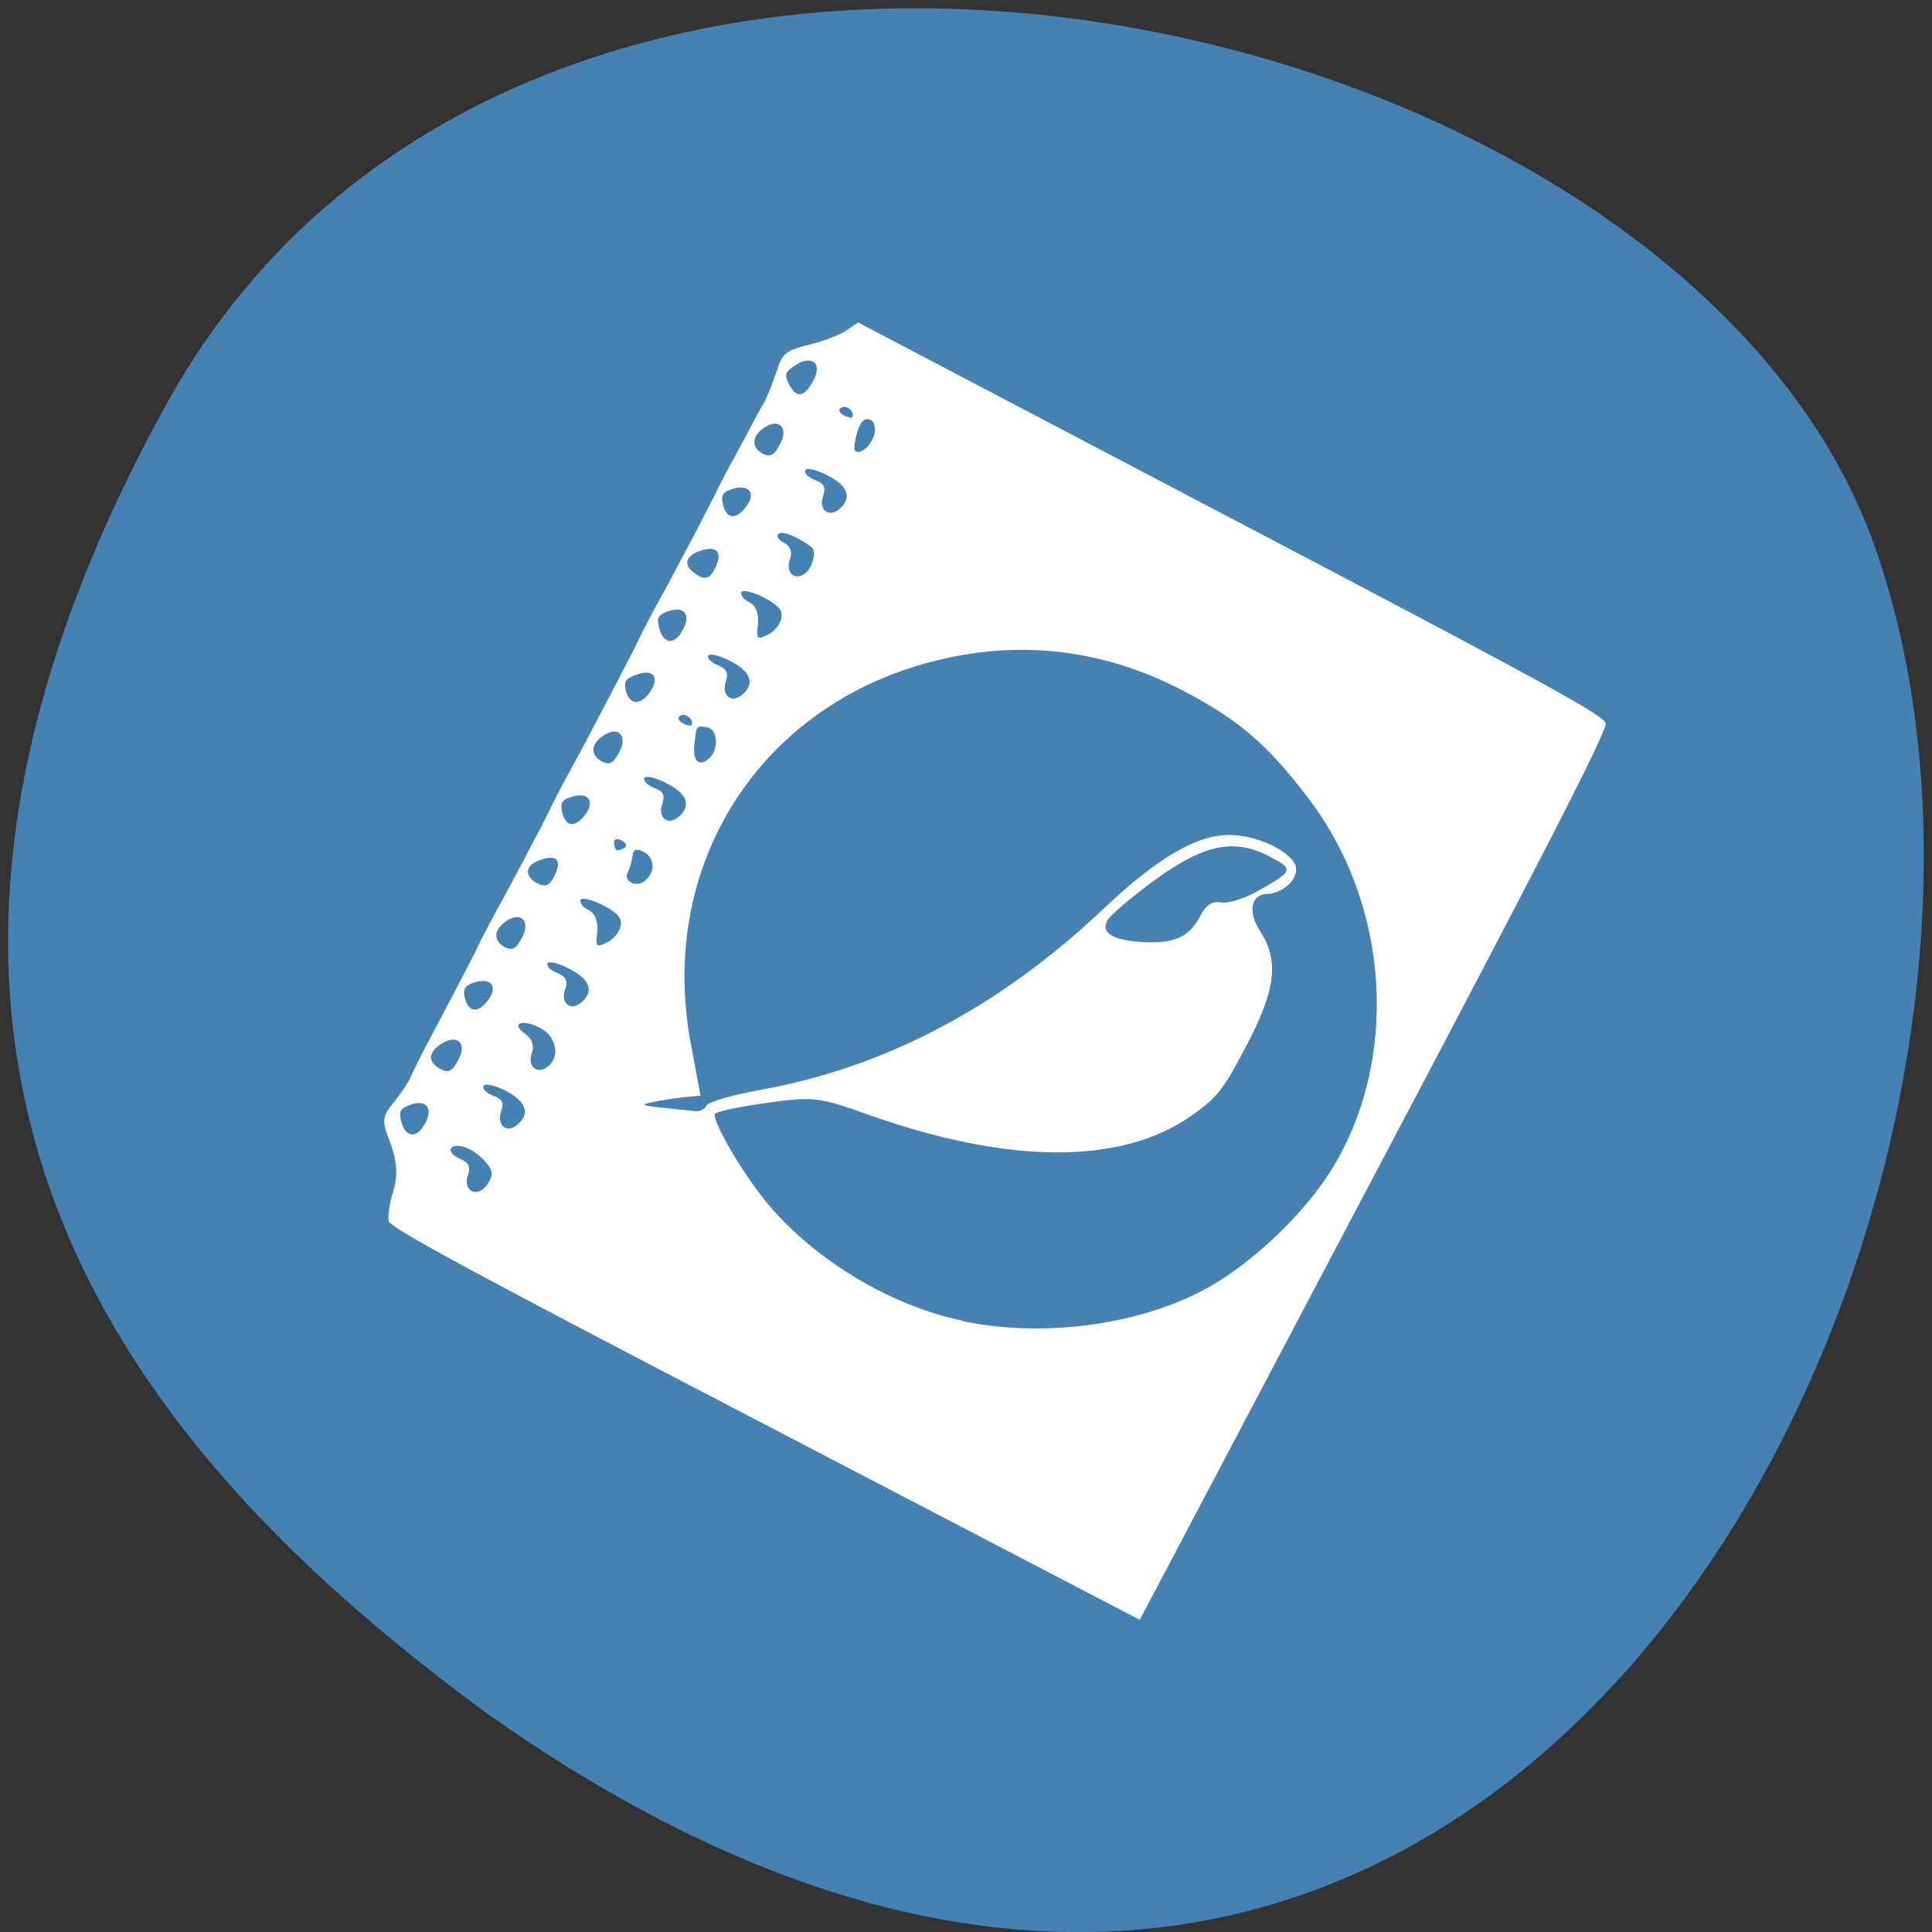 <svg xmlns="http://www.w3.org/2000/svg" viewBox="0 0 22 22"><rect x="0" y="0" width="22" height="22" fill="#333333" stroke="none"/><path d="m 1.891 4.609 c 4.172 -7.574 17.242 -4.637 19.453 1.602 c 2.637 7.43 -4.223 21.539 -15.836 13.273 c -3.914 -2.887 -7.789 -7.301 -3.617 -14.875" fill="#4581b3"/><path d="m 4.426 13.898 c -0.012 -0.055 0.012 -0.211 0.055 -0.344 c 0.051 -0.168 0.039 -0.336 -0.035 -0.535 c -0.102 -0.262 -0.098 -0.301 0.043 -0.473 c 0.082 -0.102 0.168 -0.23 0.191 -0.289 c 0.023 -0.055 0.094 -0.199 0.16 -0.324 c 0.273 -0.516 0.504 -0.957 0.582 -1.113 c 0.035 -0.078 0.105 -0.215 0.156 -0.309 c 0.047 -0.09 0.121 -0.227 0.164 -0.301 c 0.039 -0.078 0.133 -0.246 0.199 -0.375 c 0.07 -0.129 0.156 -0.301 0.199 -0.375 c 0.039 -0.078 0.113 -0.223 0.16 -0.32 c 0.051 -0.102 0.125 -0.246 0.168 -0.32 c 0.043 -0.078 0.133 -0.246 0.203 -0.375 c 0.43 -0.82 0.516 -0.984 0.586 -1.129 c 0.086 -0.18 0.223 -0.438 0.32 -0.609 c 0.043 -0.078 0.133 -0.246 0.199 -0.375 c 0.07 -0.129 0.16 -0.297 0.199 -0.375 c 0.039 -0.078 0.113 -0.223 0.164 -0.32 c 0.047 -0.102 0.125 -0.246 0.164 -0.32 c 0.043 -0.078 0.133 -0.246 0.203 -0.375 c 0.066 -0.129 0.156 -0.293 0.195 -0.359 c 0.035 -0.066 0.102 -0.227 0.141 -0.352 c 0.066 -0.207 0.102 -0.238 0.367 -0.305 c 0.164 -0.039 0.355 -0.113 0.43 -0.164 l 0.133 -0.09 l 4.242 2.227 c 3.508 1.84 4.25 2.246 4.27 2.336 c 0.02 0.082 -0.695 1.477 -2.641 5.16 l -2.664 5.05 l -4.266 -2.223 c -3.371 -1.754 -4.273 -2.242 -4.289 -2.32 m 1.086 -0.371 c 0.043 -0.035 0.082 -0.105 0.09 -0.16 c 0.008 -0.102 -0.211 -0.301 -0.355 -0.32 c -0.148 -0.02 -0.152 0.082 -0.008 0.145 c 0.102 0.039 0.125 0.09 0.09 0.188 c -0.051 0.152 0.066 0.25 0.184 0.148 m -0.668 -0.742 c 0.094 -0.18 0.004 -0.281 -0.188 -0.203 c -0.094 0.035 -0.113 0.07 -0.09 0.168 c 0.047 0.203 0.18 0.219 0.277 0.035 m 1.047 0.02 c 0.152 -0.129 0.105 -0.262 -0.125 -0.387 c -0.125 -0.063 -0.238 -0.09 -0.258 -0.059 c -0.016 0.035 0.031 0.082 0.109 0.113 c 0.105 0.035 0.129 0.082 0.09 0.184 c -0.051 0.152 0.066 0.25 0.184 0.148 m -0.668 -0.742 c 0.102 -0.195 -0.02 -0.297 -0.203 -0.176 c -0.148 0.098 -0.148 0.207 0.004 0.285 c 0.086 0.047 0.129 0.02 0.199 -0.109 m 5.742 2.977 c 0.902 0.188 1.973 0.051 2.738 -0.352 c 0.516 -0.27 1.129 -0.844 1.453 -1.359 c 0.785 -1.258 0.68 -3.02 -0.258 -4.246 c -0.461 -0.609 -0.797 -0.895 -1.426 -1.223 c -0.949 -0.496 -1.957 -0.594 -2.977 -0.297 c -1.914 0.555 -3 2.352 -2.625 4.324 l 0.109 0.586 l -0.18 0.016 c -0.102 0.012 -0.262 0.035 -0.355 0.055 c -0.18 0.039 -0.18 0.039 0.477 0.105 c 0.047 0.008 0.105 -0.023 0.125 -0.063 c 0.023 -0.043 0.297 -0.121 0.617 -0.18 c 1.418 -0.254 2.73 -0.945 3.914 -2.07 c 0.613 -0.578 1.063 -0.84 1.438 -0.832 c 0.332 0.004 0.738 0.215 0.746 0.383 c 0.008 0.141 -0.164 0.285 -0.336 0.289 c -0.18 0.008 -0.215 0.203 -0.074 0.422 c 0.219 0.34 0.18 0.668 -0.16 1.313 c -0.262 0.5 -0.328 0.582 -0.621 0.789 c -0.797 0.563 -2.086 0.559 -3.707 -0.02 c -0.535 -0.191 -0.605 -0.199 -1.133 -0.125 c -0.309 0.043 -0.57 0.098 -0.586 0.125 c -0.035 0.07 0.281 0.625 0.559 0.973 c 0.531 0.664 1.418 1.207 2.262 1.383 m -4.719 -2.898 c 0.137 -0.117 0.09 -0.34 -0.094 -0.438 c -0.207 -0.105 -0.34 -0.051 -0.168 0.07 c 0.078 0.055 0.105 0.133 0.074 0.219 c -0.055 0.156 0.066 0.25 0.188 0.148 m -0.676 -0.766 c 0.109 -0.156 0.004 -0.254 -0.188 -0.18 c -0.09 0.035 -0.109 0.07 -0.086 0.168 c 0.039 0.172 0.16 0.18 0.273 0.012 m 1.051 0.043 c 0.148 -0.129 0.105 -0.262 -0.129 -0.383 c -0.121 -0.066 -0.238 -0.094 -0.254 -0.066 c -0.016 0.031 0.035 0.082 0.109 0.109 c 0.102 0.043 0.125 0.094 0.09 0.191 c -0.055 0.152 0.066 0.25 0.184 0.148 m -0.672 -0.742 c 0.098 -0.188 -0.016 -0.301 -0.184 -0.184 c -0.141 0.094 -0.148 0.223 -0.016 0.293 c 0.086 0.047 0.133 0.02 0.199 -0.109 m 1.121 -0.125 c 0.02 -0.094 -0.023 -0.148 -0.199 -0.242 c -0.121 -0.063 -0.238 -0.09 -0.254 -0.063 c -0.016 0.031 0.023 0.086 0.09 0.117 c 0.074 0.039 0.109 0.129 0.098 0.246 c -0.02 0.176 -0.012 0.184 0.109 0.125 c 0.07 -0.031 0.141 -0.113 0.156 -0.184 m -0.758 -0.566 c 0.098 -0.184 0.035 -0.258 -0.152 -0.191 c -0.18 0.059 -0.195 0.184 -0.031 0.27 c 0.082 0.043 0.133 0.02 0.184 -0.078 m 1.039 0.043 c 0.117 -0.102 0.109 -0.258 -0.02 -0.328 c -0.082 -0.043 -0.117 -0.027 -0.125 0.047 c -0.008 0.059 -0.031 0.141 -0.055 0.188 c -0.055 0.102 0.102 0.18 0.199 0.094 m -0.672 -0.766 c 0.105 -0.156 0.004 -0.254 -0.188 -0.18 c -0.094 0.035 -0.109 0.07 -0.086 0.168 c 0.039 0.172 0.156 0.18 0.273 0.012 m 0.434 0.395 c 0.035 -0.02 0.023 -0.059 -0.027 -0.086 c -0.055 -0.027 -0.094 -0.016 -0.09 0.023 c 0.004 0.043 0.016 0.082 0.031 0.086 c 0.012 0.008 0.051 -0.004 0.086 -0.023 m 0.617 -0.352 c 0.148 -0.129 0.105 -0.262 -0.129 -0.383 c -0.125 -0.066 -0.238 -0.094 -0.258 -0.063 c -0.016 0.035 0.035 0.082 0.109 0.113 c 0.105 0.035 0.129 0.082 0.094 0.184 c -0.055 0.152 0.066 0.25 0.184 0.148 m -0.672 -0.742 c 0.098 -0.188 -0.016 -0.301 -0.184 -0.184 c -0.145 0.094 -0.148 0.223 -0.016 0.293 c 0.086 0.047 0.133 0.02 0.199 -0.109 m 1.023 0.074 c 0.113 -0.098 0.098 -0.34 -0.027 -0.355 c -0.121 -0.016 -0.117 -0.023 -0.141 0.195 c -0.02 0.195 0.051 0.262 0.168 0.16 m -0.684 -0.742 c 0.125 -0.172 0.059 -0.281 -0.133 -0.215 c -0.133 0.047 -0.156 0.074 -0.133 0.18 c 0.039 0.164 0.156 0.18 0.266 0.035 m 0.484 0.363 c 0.031 -0.059 -0.066 -0.145 -0.125 -0.109 c -0.039 0.02 -0.027 0.059 0.023 0.086 c 0.047 0.027 0.094 0.035 0.102 0.023 m 5.195 2.473 c 0.324 0.008 0.48 -0.07 0.605 -0.313 c 0.063 -0.117 0.129 -0.156 0.227 -0.141 c 0.074 0.016 0.254 -0.039 0.398 -0.117 c 0.434 -0.242 0.438 -0.258 0.156 -0.406 c -0.406 -0.211 -0.742 -0.141 -1.309 0.27 c -0.262 0.191 -0.504 0.398 -0.539 0.461 c -0.078 0.148 0.086 0.234 0.461 0.246 m -4.621 -2.816 c 0.152 -0.129 0.105 -0.262 -0.125 -0.383 c -0.125 -0.066 -0.238 -0.094 -0.258 -0.066 c -0.016 0.031 0.035 0.082 0.109 0.109 c 0.102 0.043 0.125 0.094 0.09 0.191 c -0.051 0.152 0.066 0.25 0.184 0.148 m -0.672 -0.742 c 0.098 -0.18 0.008 -0.281 -0.188 -0.203 c -0.09 0.035 -0.109 0.07 -0.086 0.168 c 0.047 0.203 0.18 0.219 0.273 0.035 m 1.121 -0.125 c 0.02 -0.094 -0.023 -0.148 -0.199 -0.242 c -0.121 -0.063 -0.234 -0.09 -0.254 -0.063 c -0.016 0.031 0.023 0.086 0.09 0.117 c 0.074 0.039 0.109 0.129 0.098 0.246 c -0.02 0.176 -0.012 0.184 0.109 0.125 c 0.07 -0.031 0.141 -0.113 0.156 -0.184 m -0.758 -0.566 c 0.094 -0.176 0.035 -0.266 -0.137 -0.215 c -0.219 0.063 -0.234 0.191 -0.039 0.297 c 0.074 0.039 0.129 0.016 0.176 -0.082 m 1.039 0.043 c 0.082 -0.07 0.121 -0.25 0.063 -0.293 c -0.164 -0.121 -0.324 -0.184 -0.371 -0.152 c -0.035 0.023 -0.008 0.07 0.055 0.102 c 0.078 0.039 0.102 0.109 0.07 0.195 c -0.055 0.152 0.066 0.25 0.184 0.148 m -0.672 -0.766 c 0.109 -0.156 0.004 -0.254 -0.188 -0.18 c -0.094 0.035 -0.109 0.07 -0.086 0.168 c 0.039 0.172 0.156 0.18 0.273 0.012 m 1.051 0.043 c 0.148 -0.129 0.105 -0.262 -0.129 -0.383 c -0.125 -0.066 -0.238 -0.094 -0.254 -0.063 c -0.02 0.035 0.031 0.082 0.105 0.113 c 0.105 0.035 0.129 0.082 0.094 0.184 c -0.055 0.152 0.066 0.25 0.184 0.148 m -0.672 -0.742 c 0.098 -0.188 -0.016 -0.301 -0.184 -0.184 c -0.141 0.094 -0.148 0.223 -0.016 0.293 c 0.086 0.047 0.133 0.02 0.199 -0.109 m 1.066 -0.086 c 0.027 -0.078 0.012 -0.164 -0.035 -0.188 c -0.086 -0.043 -0.152 0.063 -0.184 0.289 c -0.02 0.148 0.16 0.063 0.219 -0.102 m -0.684 -0.641 c 0.102 -0.195 -0.023 -0.293 -0.215 -0.164 c -0.109 0.07 -0.121 0.105 -0.066 0.211 c 0.086 0.168 0.176 0.152 0.281 -0.047 m 0.441 0.422 c 0.031 -0.059 -0.066 -0.145 -0.125 -0.109 c -0.039 0.02 -0.027 0.059 0.023 0.086 c 0.051 0.027 0.098 0.035 0.102 0.023" fill="#fff"/></svg>